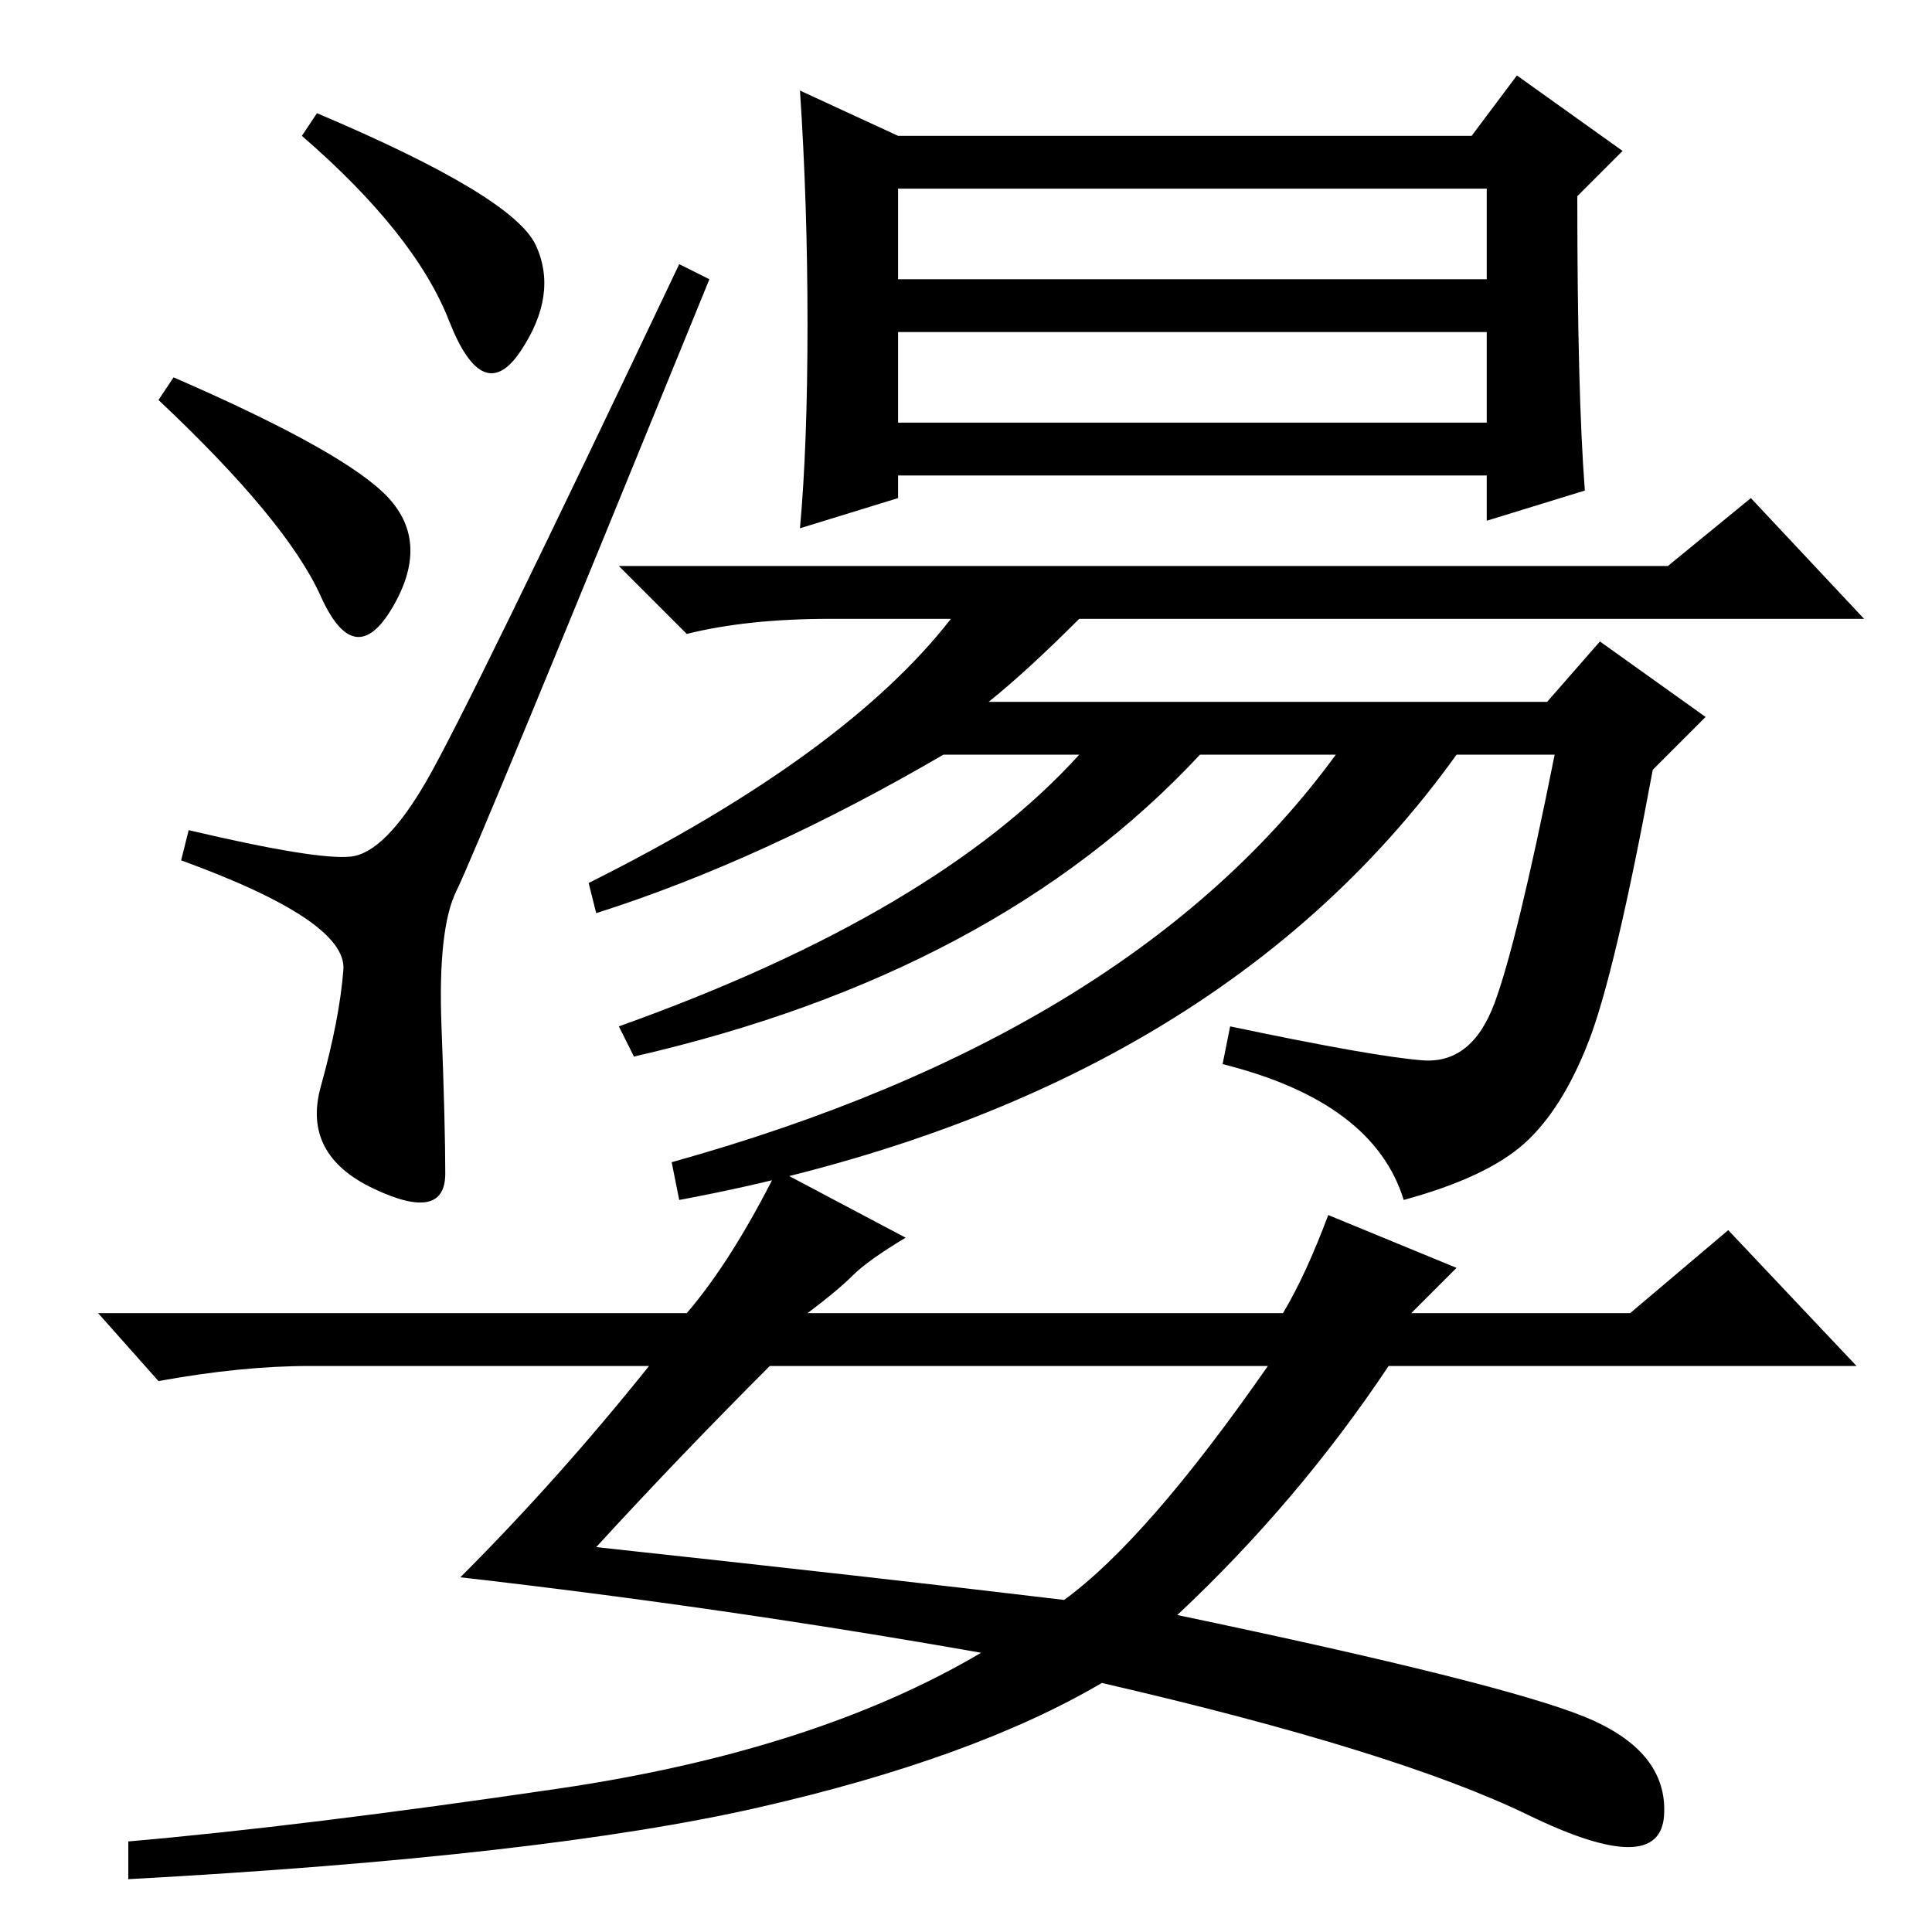 <?xml version="1.0" standalone="no"?>
<!DOCTYPE svg PUBLIC "-//W3C//DTD SVG 1.1//EN" "http://www.w3.org/Graphics/SVG/1.1/DTD/svg11.dtd" >
<svg xmlns="http://www.w3.org/2000/svg" xmlns:xlink="http://www.w3.org/1999/xlink" version="1.1" viewBox="0 -36 256 256">
  <g transform="matrix(1 0 0 -1 0 220)">
   <path fill="currentColor"
d="M107 213q0 16 -1 31l13 -6h76l6 8l14 -10l-6 -6q0 -26 1 -39l-13 -4v6h-78v-3l-13 -4q1 11 1 27zM131 163h74l7 8l14 -10l-7 -7q-5 -27 -8.5 -36t-8.5 -13.5t-16 -7.5q-4 13 -24 18l1 5q19 -4 25.5 -4.5t9.5 7.5t8 33h-13q-33 -46 -103 -59l-1 5q61 17 88 54h-18
q-27 -29 -75 -40l-2 4q42 15 61 36h-18q-24 -14 -46 -21l-1 4q34 17 48 35h-16q-11 0 -19 -2l-9 9h139l11 9l15 -16h-104q-7 -7 -12 -11zM119 219h78v12h-78v-12zM119 200h78v12h-78v-12zM25 146q17 -4 21.5 -3.5t10 10t33.5 68.5l4 -2q-31 -76 -33.5 -81t-2 -18t0.5 -19.5
t-9.5 -2t-7 13.5t3 15.5t-21.5 14.5zM23 206q23 -10 28.5 -16t0.5 -14.5t-9.5 1.5t-21.5 26zM42 241q26 -11 29 -17.5t-2 -14t-9.5 4t-19.5 24.5zM79 51q37 -4 62 -7q11 8 27 31h-66q-12 -12 -23 -24zM113 87q-2 -2 -6 -5h63q3 5 6 13l17 -7l-4 -4l-2 -2h29l13 11l17 -18
h-62q-12 -18 -28 -33q43 -9 54 -13.5t10.5 -13t-18 0t-56.5 17.5q-17 -10 -45.5 -16.5t-83.5 -9.5v5q23 2 57 7t56 18q-34 6 -69 10q13 13 25 28h-45q-9 0 -20 -2l-8 9h78q6 7 12 19l17 -9q-5 -3 -7 -5z" />
  </g>

</svg>
